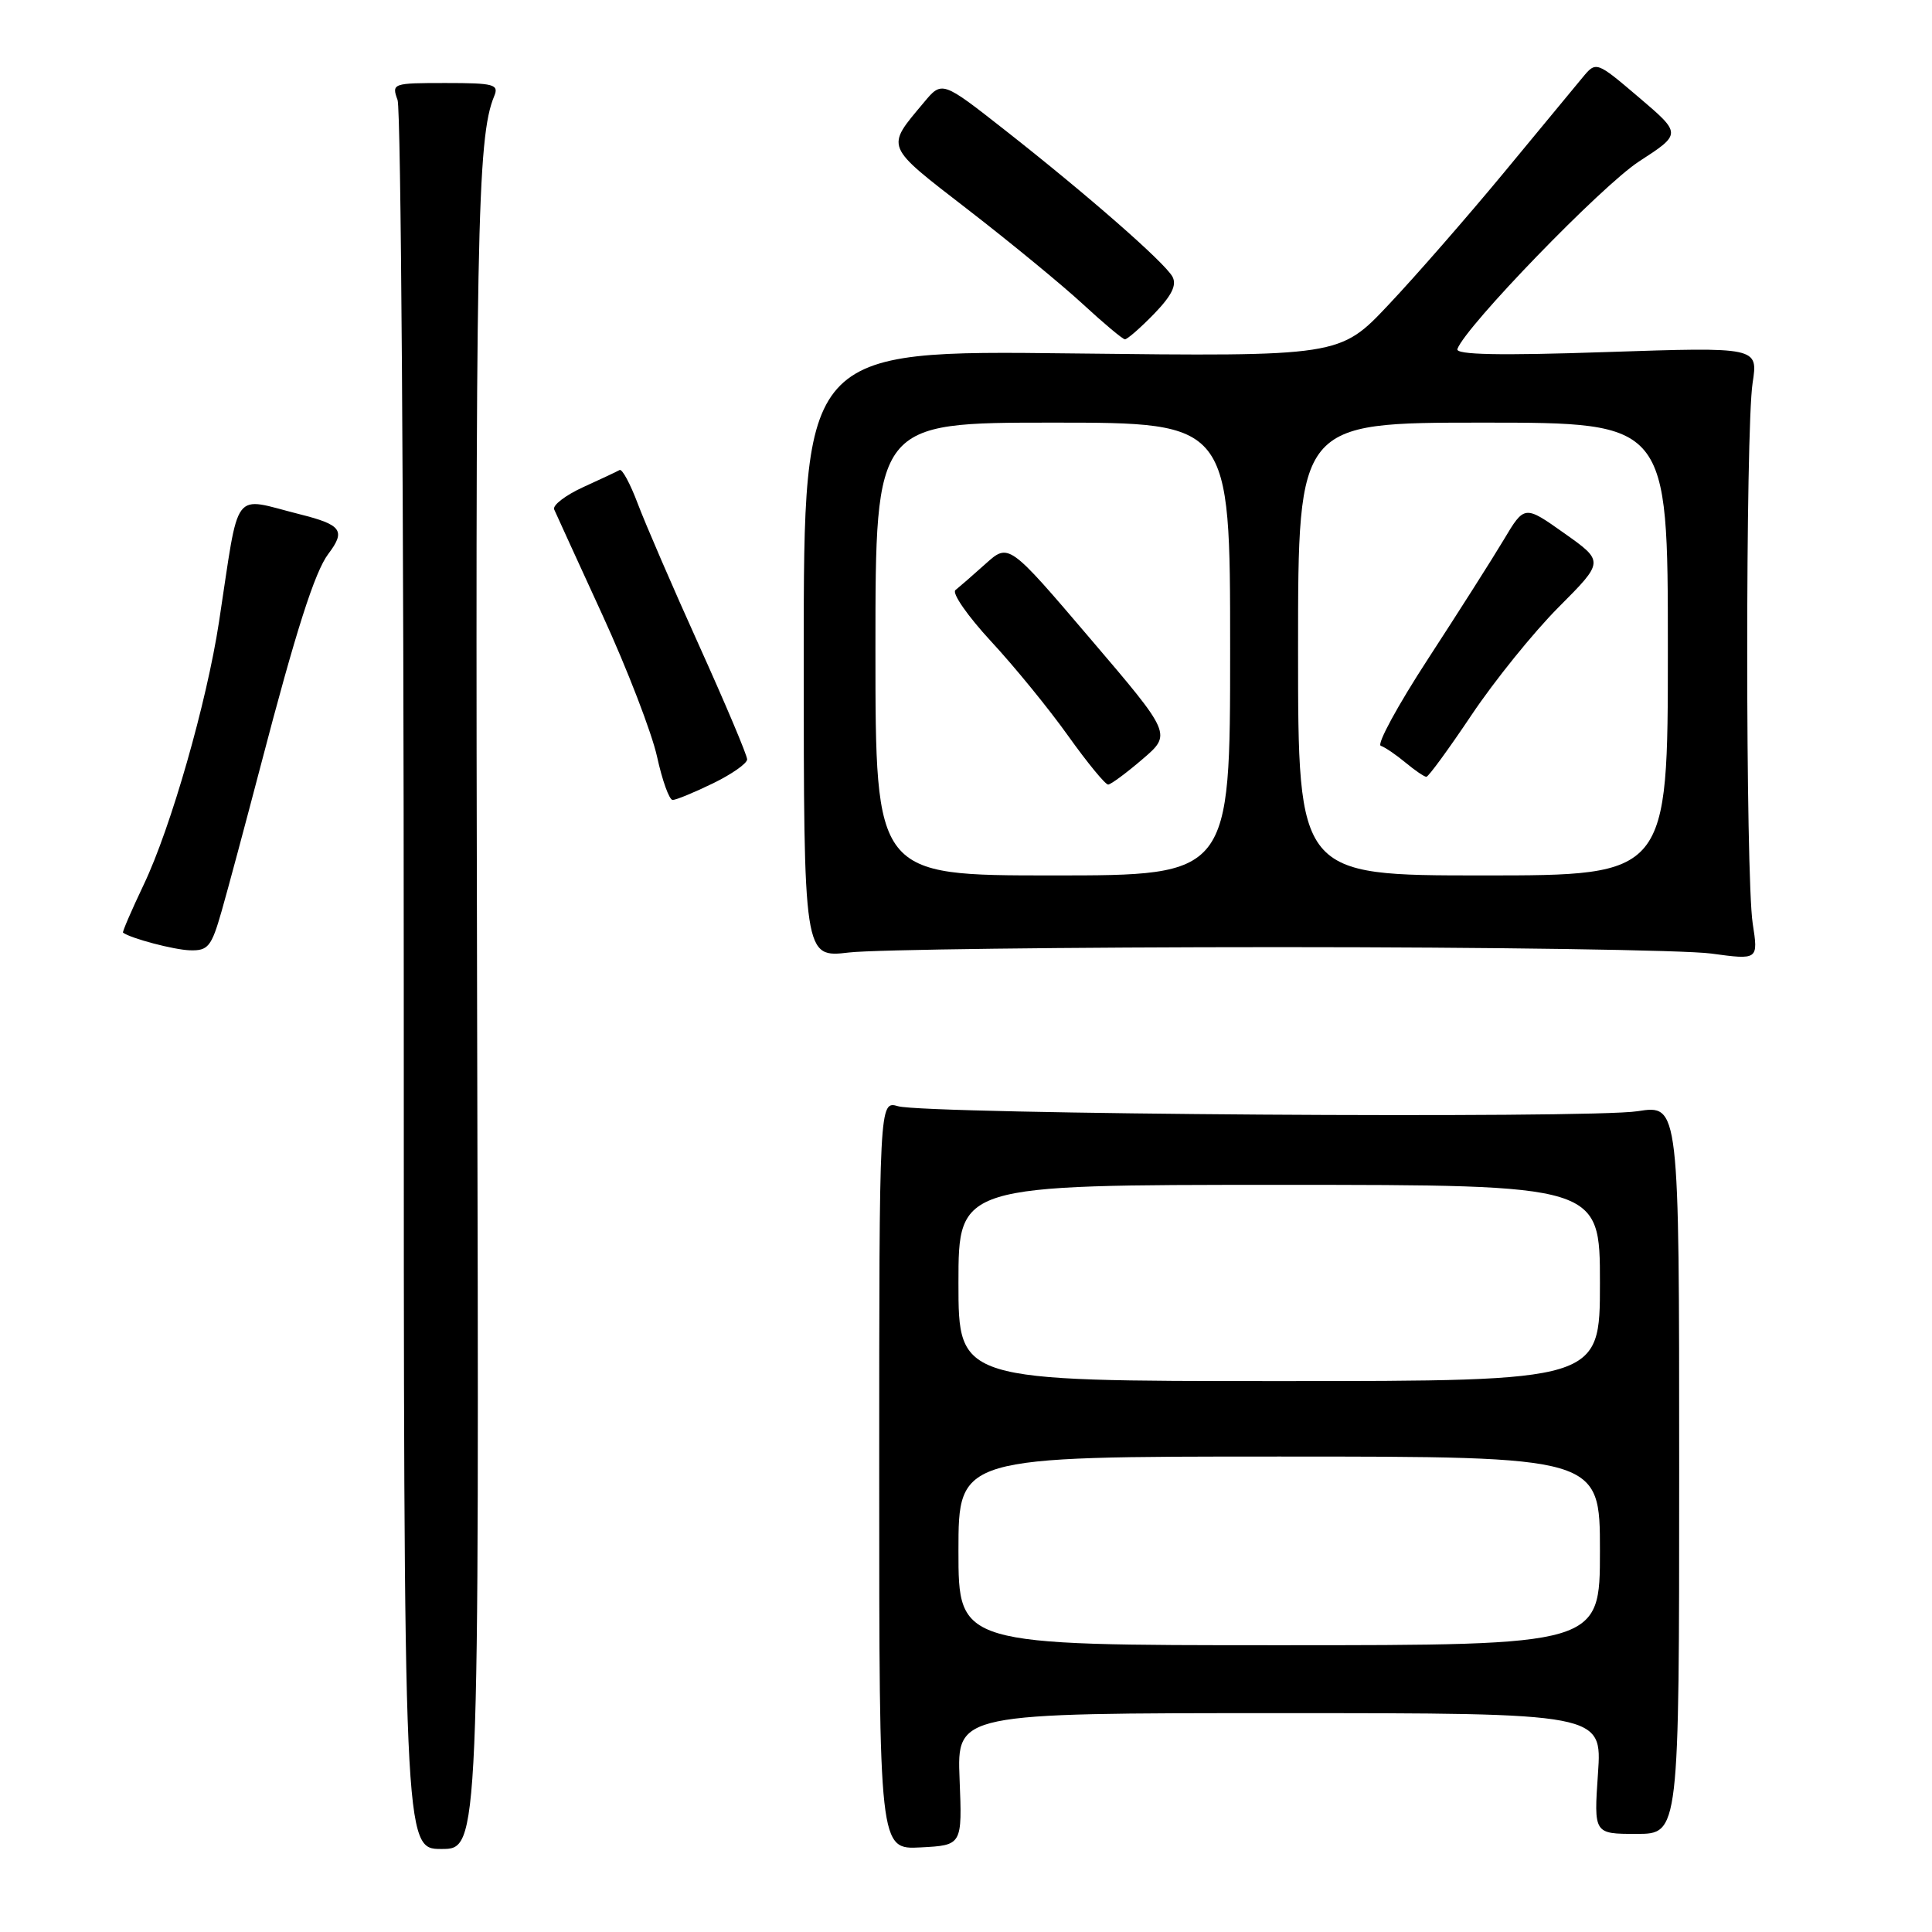 <?xml version="1.0" encoding="UTF-8" standalone="no"?>
<!DOCTYPE svg PUBLIC "-//W3C//DTD SVG 1.1//EN" "http://www.w3.org/Graphics/SVG/1.1/DTD/svg11.dtd" >
<svg xmlns="http://www.w3.org/2000/svg" xmlns:xlink="http://www.w3.org/1999/xlink" version="1.1" viewBox="0 0 256 256">
 <g >
 <path fill="currentColor"
d=" M 63.22 133.75 C 62.97 30.92 63.21 18.22 65.48 12.75 C 66.14 11.18 65.48 11.00 59.04 11.00 C 52.02 11.00 51.88 11.05 52.68 13.25 C 53.13 14.49 53.50 67.14 53.50 130.25 C 53.50 245.00 53.50 245.00 58.50 245.00 C 63.50 245.00 63.50 245.00 63.22 133.75 Z  M 127.15 235.75 C 126.80 227.00 126.80 227.00 169.54 227.00 C 212.29 227.00 212.29 227.00 211.74 235.00 C 211.19 243.00 211.19 243.00 216.84 243.00 C 222.50 243.00 222.50 243.00 222.50 194.69 C 222.50 146.38 222.50 146.38 217.00 147.24 C 210.62 148.25 122.72 147.65 119.00 146.58 C 116.50 145.86 116.50 145.86 116.50 195.47 C 116.50 245.08 116.50 245.08 122.00 244.79 C 127.50 244.50 127.50 244.50 127.15 235.75 Z  M 169.50 125.50 C 197.55 125.50 223.31 125.88 226.74 126.35 C 232.99 127.20 232.99 127.20 232.24 122.35 C 231.28 116.09 231.27 56.98 232.23 50.74 C 232.96 45.98 232.96 45.98 212.84 46.65 C 198.68 47.13 192.84 47.01 193.11 46.25 C 194.20 43.24 212.25 24.60 217.17 21.40 C 222.83 17.73 222.83 17.73 217.17 12.91 C 211.50 8.09 211.50 8.09 209.68 10.29 C 208.67 11.51 203.95 17.22 199.18 22.99 C 194.40 28.76 187.58 36.58 184.01 40.36 C 177.53 47.24 177.53 47.24 142.01 46.83 C 106.50 46.41 106.50 46.41 106.50 86.66 C 106.50 126.92 106.50 126.92 112.50 126.21 C 115.80 125.82 141.45 125.50 169.50 125.50 Z  M 29.36 120.75 C 30.19 117.86 32.51 109.20 34.53 101.50 C 39.21 83.58 41.71 75.77 43.50 73.40 C 45.83 70.32 45.28 69.54 39.75 68.15 C 30.61 65.86 31.79 64.29 29.02 82.40 C 27.39 93.09 22.64 109.69 19.04 117.23 C 17.42 120.64 16.19 123.49 16.30 123.58 C 17.35 124.35 23.06 125.86 25.18 125.92 C 27.57 125.99 28.02 125.44 29.36 120.75 Z  M 94.47 103.80 C 96.96 102.59 99.00 101.16 99.00 100.62 C 99.00 100.07 96.14 93.30 92.65 85.57 C 89.15 77.83 85.49 69.35 84.50 66.72 C 83.51 64.09 82.43 62.09 82.10 62.28 C 81.77 62.47 79.59 63.50 77.25 64.56 C 74.92 65.63 73.20 66.95 73.43 67.50 C 73.67 68.05 76.55 74.35 79.83 81.50 C 83.11 88.65 86.36 97.09 87.06 100.25 C 87.75 103.41 88.68 106.00 89.13 106.00 C 89.58 106.00 91.98 105.01 94.47 103.80 Z  M 152.91 41.60 C 155.28 39.15 155.96 37.76 155.35 36.65 C 154.27 34.73 144.10 25.83 133.16 17.24 C 124.82 10.69 124.82 10.69 122.40 13.60 C 117.33 19.66 117.13 19.17 128.25 27.77 C 133.89 32.13 140.75 37.77 143.50 40.31 C 146.25 42.85 148.75 44.94 149.05 44.96 C 149.36 44.98 151.09 43.47 152.91 41.60 Z  M 127.00 205.50 C 127.00 193.00 127.00 193.00 169.50 193.00 C 212.00 193.00 212.00 193.00 212.00 205.50 C 212.00 218.00 212.00 218.00 169.50 218.00 C 127.00 218.00 127.00 218.00 127.00 205.50 Z  M 127.00 170.00 C 127.00 157.00 127.00 157.00 169.50 157.00 C 212.00 157.00 212.00 157.00 212.00 170.00 C 212.00 183.00 212.00 183.00 169.50 183.00 C 127.00 183.00 127.00 183.00 127.00 170.00 Z  M 116.00 86.00 C 116.00 56.00 116.00 56.00 139.50 56.00 C 163.00 56.00 163.00 56.00 163.00 86.00 C 163.00 116.00 163.00 116.00 139.50 116.00 C 116.00 116.00 116.00 116.00 116.00 86.00 Z  M 151.38 100.60 C 155.26 97.28 155.26 97.28 144.46 84.62 C 133.66 71.95 133.66 71.95 130.58 74.72 C 128.89 76.24 127.09 77.80 126.60 78.19 C 126.10 78.58 128.22 81.63 131.30 84.96 C 134.39 88.29 139.00 93.94 141.54 97.51 C 144.09 101.08 146.47 103.98 146.84 103.96 C 147.20 103.94 149.25 102.43 151.38 100.60 Z  M 172.00 86.00 C 172.00 56.00 172.00 56.00 196.50 56.00 C 221.00 56.00 221.00 56.00 221.00 86.00 C 221.00 116.00 221.00 116.00 196.50 116.00 C 172.00 116.00 172.00 116.00 172.00 86.00 Z  M 195.00 94.72 C 198.03 90.20 203.21 83.78 206.53 80.45 C 212.56 74.40 212.56 74.40 207.28 70.66 C 202.00 66.92 202.00 66.92 199.25 71.53 C 197.74 74.06 193.22 81.16 189.22 87.31 C 185.22 93.45 182.40 98.63 182.96 98.82 C 183.52 99.01 184.99 100.01 186.24 101.05 C 187.48 102.08 188.72 102.93 189.00 102.93 C 189.28 102.93 191.97 99.24 195.00 94.72 Z "/>
</g>
</svg>